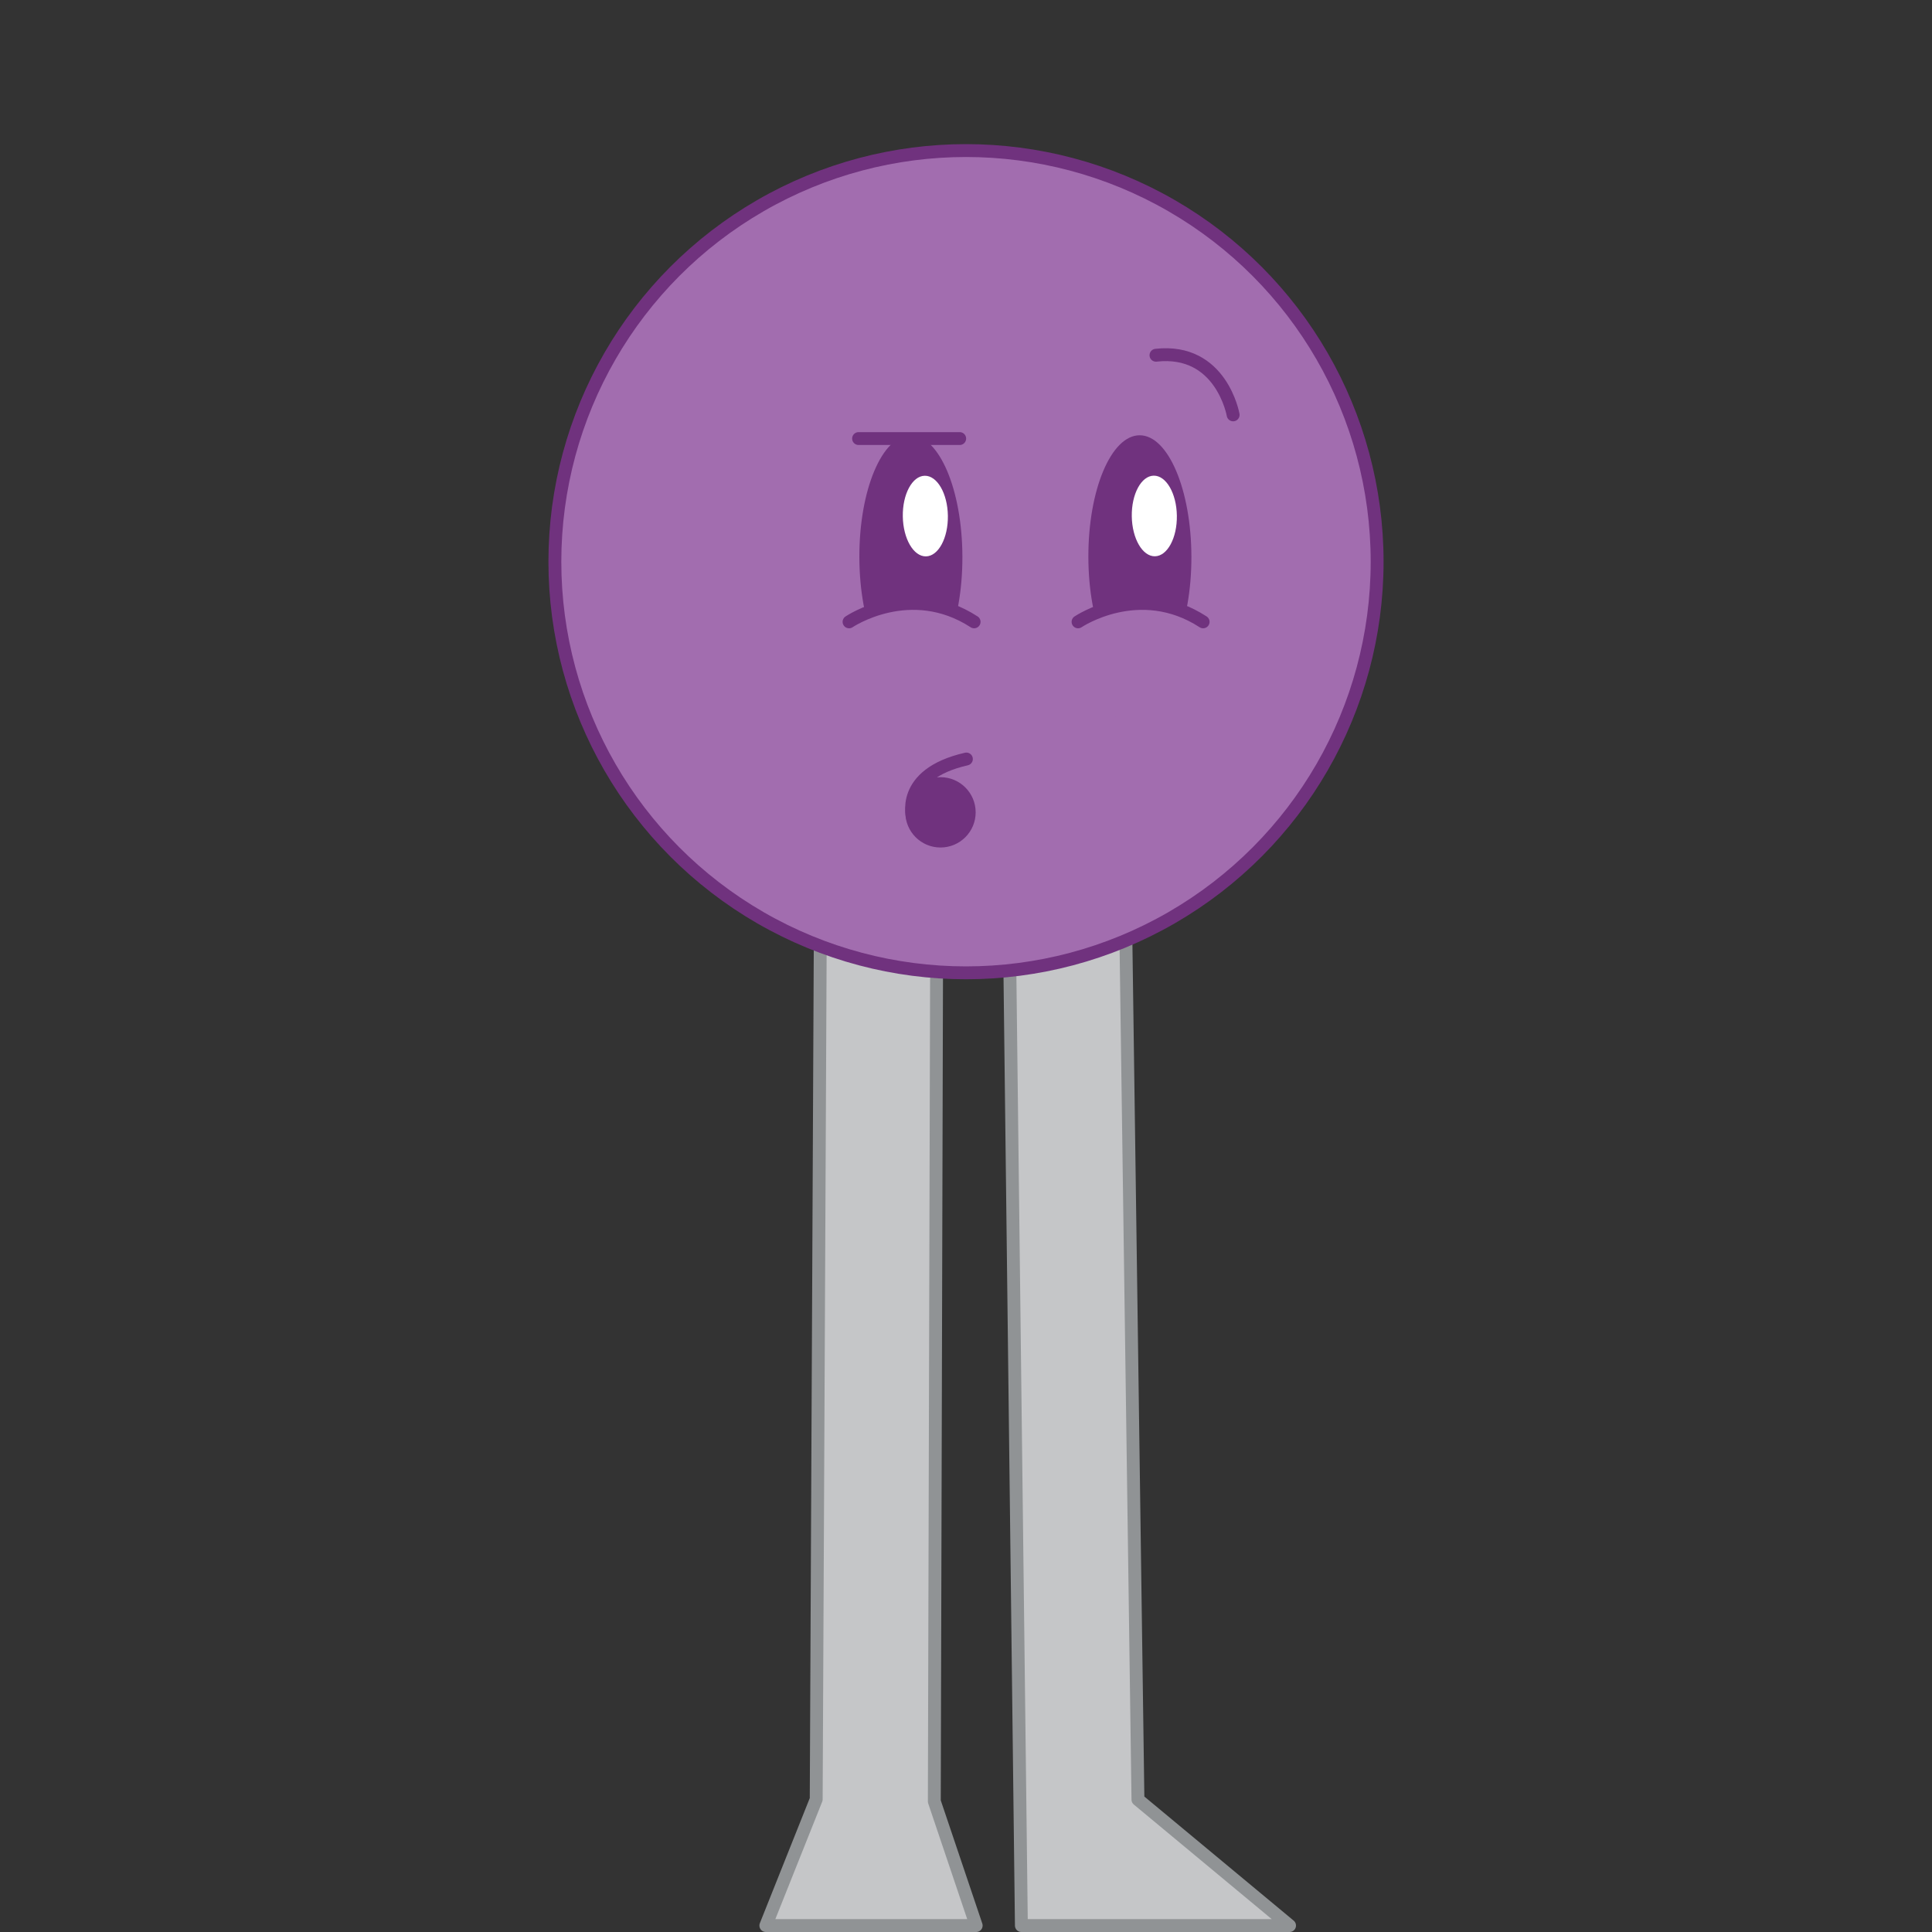 <svg xmlns="http://www.w3.org/2000/svg" viewBox="0 0 150 150"><rect x="0" y="0" width="150" height="150" fill="#333333" stroke="none"/><path style="fill:#c5c6c8;stroke:#909395;stroke-linejoin:round" d="m63.37 139.7-3.91 9.8h16.33l-3.25-9.64.19-70.19-9.03-.03-.33 70.06zM88.35 139.72l11.77 9.78H79.3l-.96-79.73 9.03-.1.98 70.05z"/><circle cx="75" cy="43.61" r="31.92" style="fill:#a26daf;stroke-linejoin:round;stroke:#70327e"/><ellipse cx="70.72" cy="43.24" rx="4" ry="9.44" transform="rotate(-.12 71.575 43.047)" style="fill:#70327e"/><path d="M95.74 32.21s-.91-5.2-5.99-4.63" style="stroke-linejoin:round;stroke:#70327e;fill:none;stroke-linecap:round"/><ellipse cx="71.84" cy="40.07" rx="1.75" ry="3.13" transform="rotate(-.86 71.656 39.847)" style="fill:#fff"/><ellipse cx="70.76" cy="51.35" rx="5.98" ry="4.56" style="fill:#a26daf"/><path d="M65.92 48.28s4.75-3.22 9.71 0" style="stroke-linejoin:round;stroke:#70327e;fill:none;stroke-linecap:round"/><ellipse cx="88.5" cy="43.24" rx="4" ry="9.44" transform="rotate(-.12 85.899 43.062)" style="fill:#70327e"/><ellipse cx="89.62" cy="40.07" rx="1.75" ry="3.13" transform="rotate(-.86 88.978 39.977)" style="fill:#fff"/><ellipse cx="88.54" cy="51.35" rx="5.98" ry="4.56" style="fill:#a26daf"/><path d="M83.7 48.28s4.75-3.22 9.71 0" style="stroke-linejoin:round;stroke:#70327e;fill:none;stroke-linecap:round"/><circle cx="73.02" cy="63.07" r="2.73" style="fill:#70327e"/><path d="M70.87 63.54s-1.11-3.41 4.16-4.61M66.66 34.05h7.85" style="stroke-linejoin:round;stroke:#70327e;fill:none;stroke-linecap:round"/></svg>